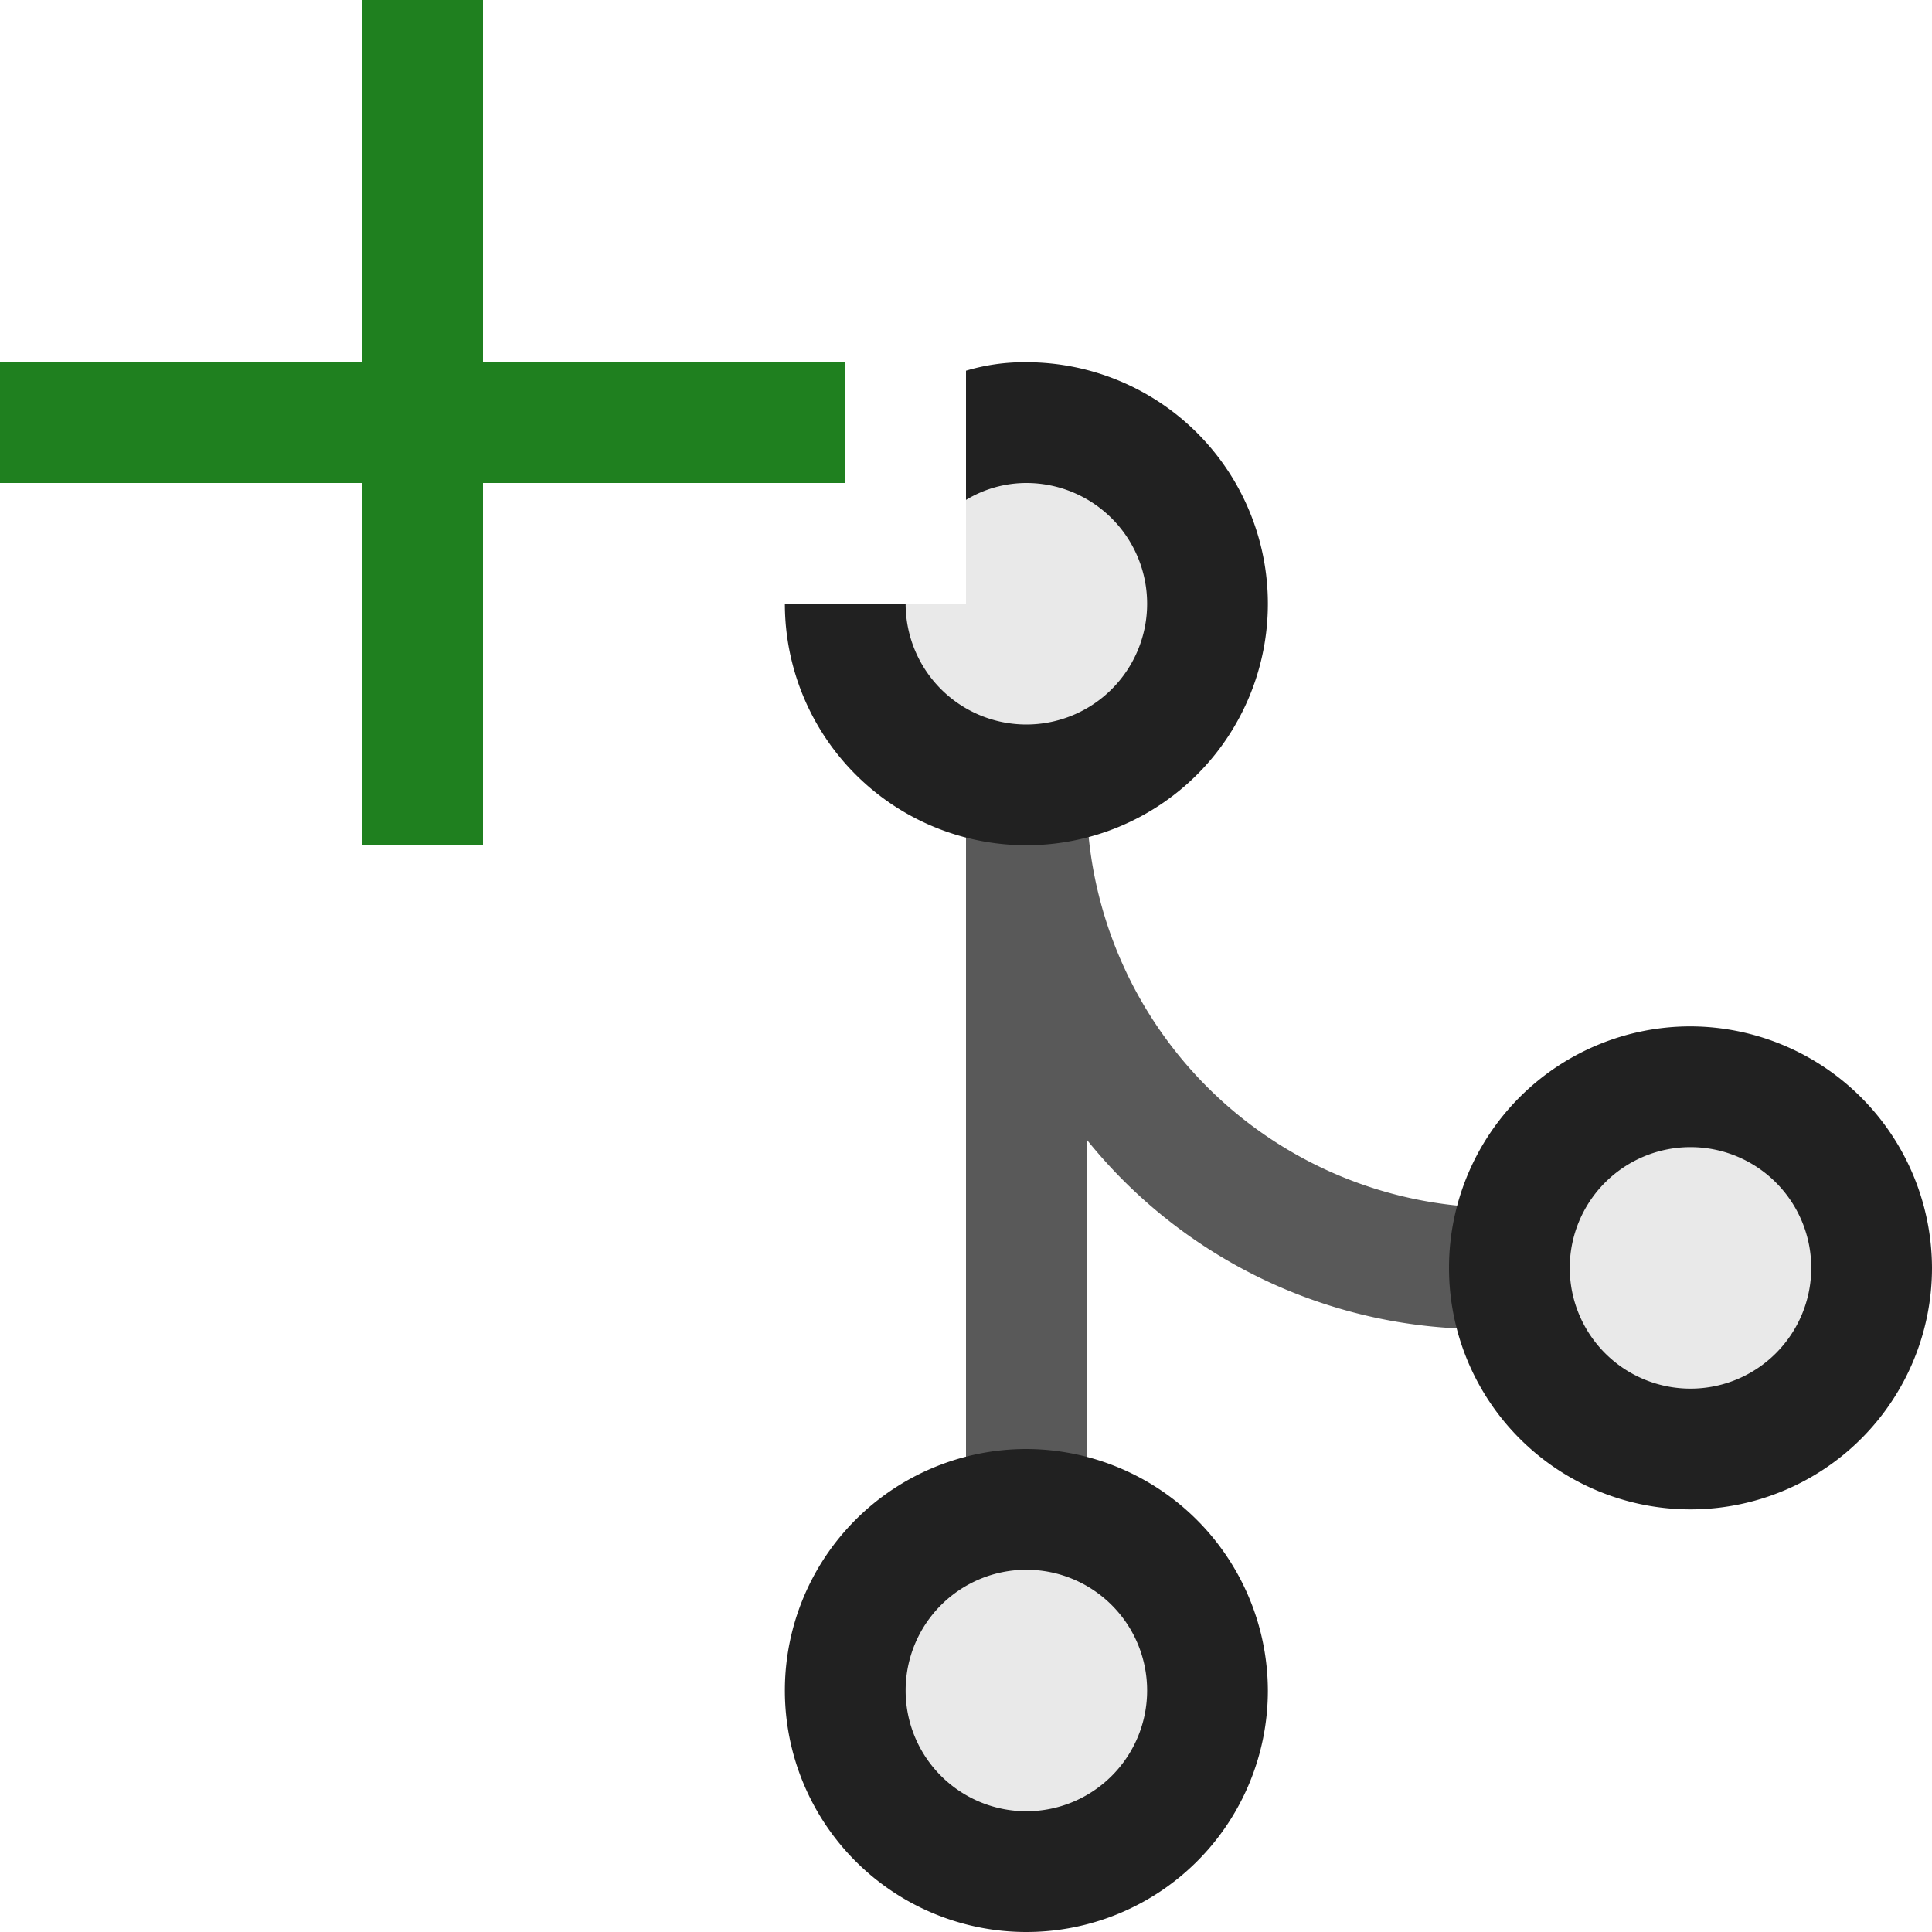 <svg xmlns="http://www.w3.org/2000/svg" viewBox="0 0 16 16">
  <defs>
    <style>.canvas{fill: none; opacity: 0;}.light-defaultgrey{fill: #212121; opacity: 1;}.light-defaultgrey-10{fill: #212121; opacity: 0.1;}.light-green{fill: #1f801f; opacity: 1;}.cls-1{opacity:0.75;}</style>
  </defs>
  <title>IconLightTXMergeJoin</title>
  <g id="canvas" class="canvas">
    <path class="canvas" d="M16,0V16H0V0Z" />
  </g>
  <g id="level-1">
    <g class="cls-1">
      <path class="light-defaultgrey" d="M12.5,10v1A4.2,4.2,0,0,1,9,9.438V12.5H8v-6H9A3.411,3.411,0,0,0,12.5,10Z" />
    </g>
    <path class="light-defaultgrey-10" d="M14,9a1.5,1.5,0,1,0,1.5,1.5A1.5,1.5,0,0,0,14,9ZM8.5,12.5A1.5,1.5,0,1,0,10,14,1.5,1.5,0,0,0,8.5,12.5Zm0-9a1.386,1.386,0,0,0-.5.09V5H7A1.5,1.5,0,1,0,8.5,3.5Z" />
    <path class="light-defaultgrey" d="M14,8.5a2,2,0,1,0,2,2A2.006,2.006,0,0,0,14,8.5Zm0,3a1,1,0,1,1,1-1A1,1,0,0,1,14,11.5ZM8.5,12a2,2,0,1,0,2,2A2.006,2.006,0,0,0,8.5,12Zm0,3a1,1,0,1,1,1-1A1,1,0,0,1,8.5,15Zm0-12a1.679,1.679,0,0,0-.5.07V4.14A.966.966,0,0,1,8.5,4a1,1,0,1,1-1,1h-1a2,2,0,1,0,2-2Z" />
    <path class="light-green" d="M7,4H4V7H3V4H0V3H3V0H4V3H7Z" />
  </g>
</svg>
